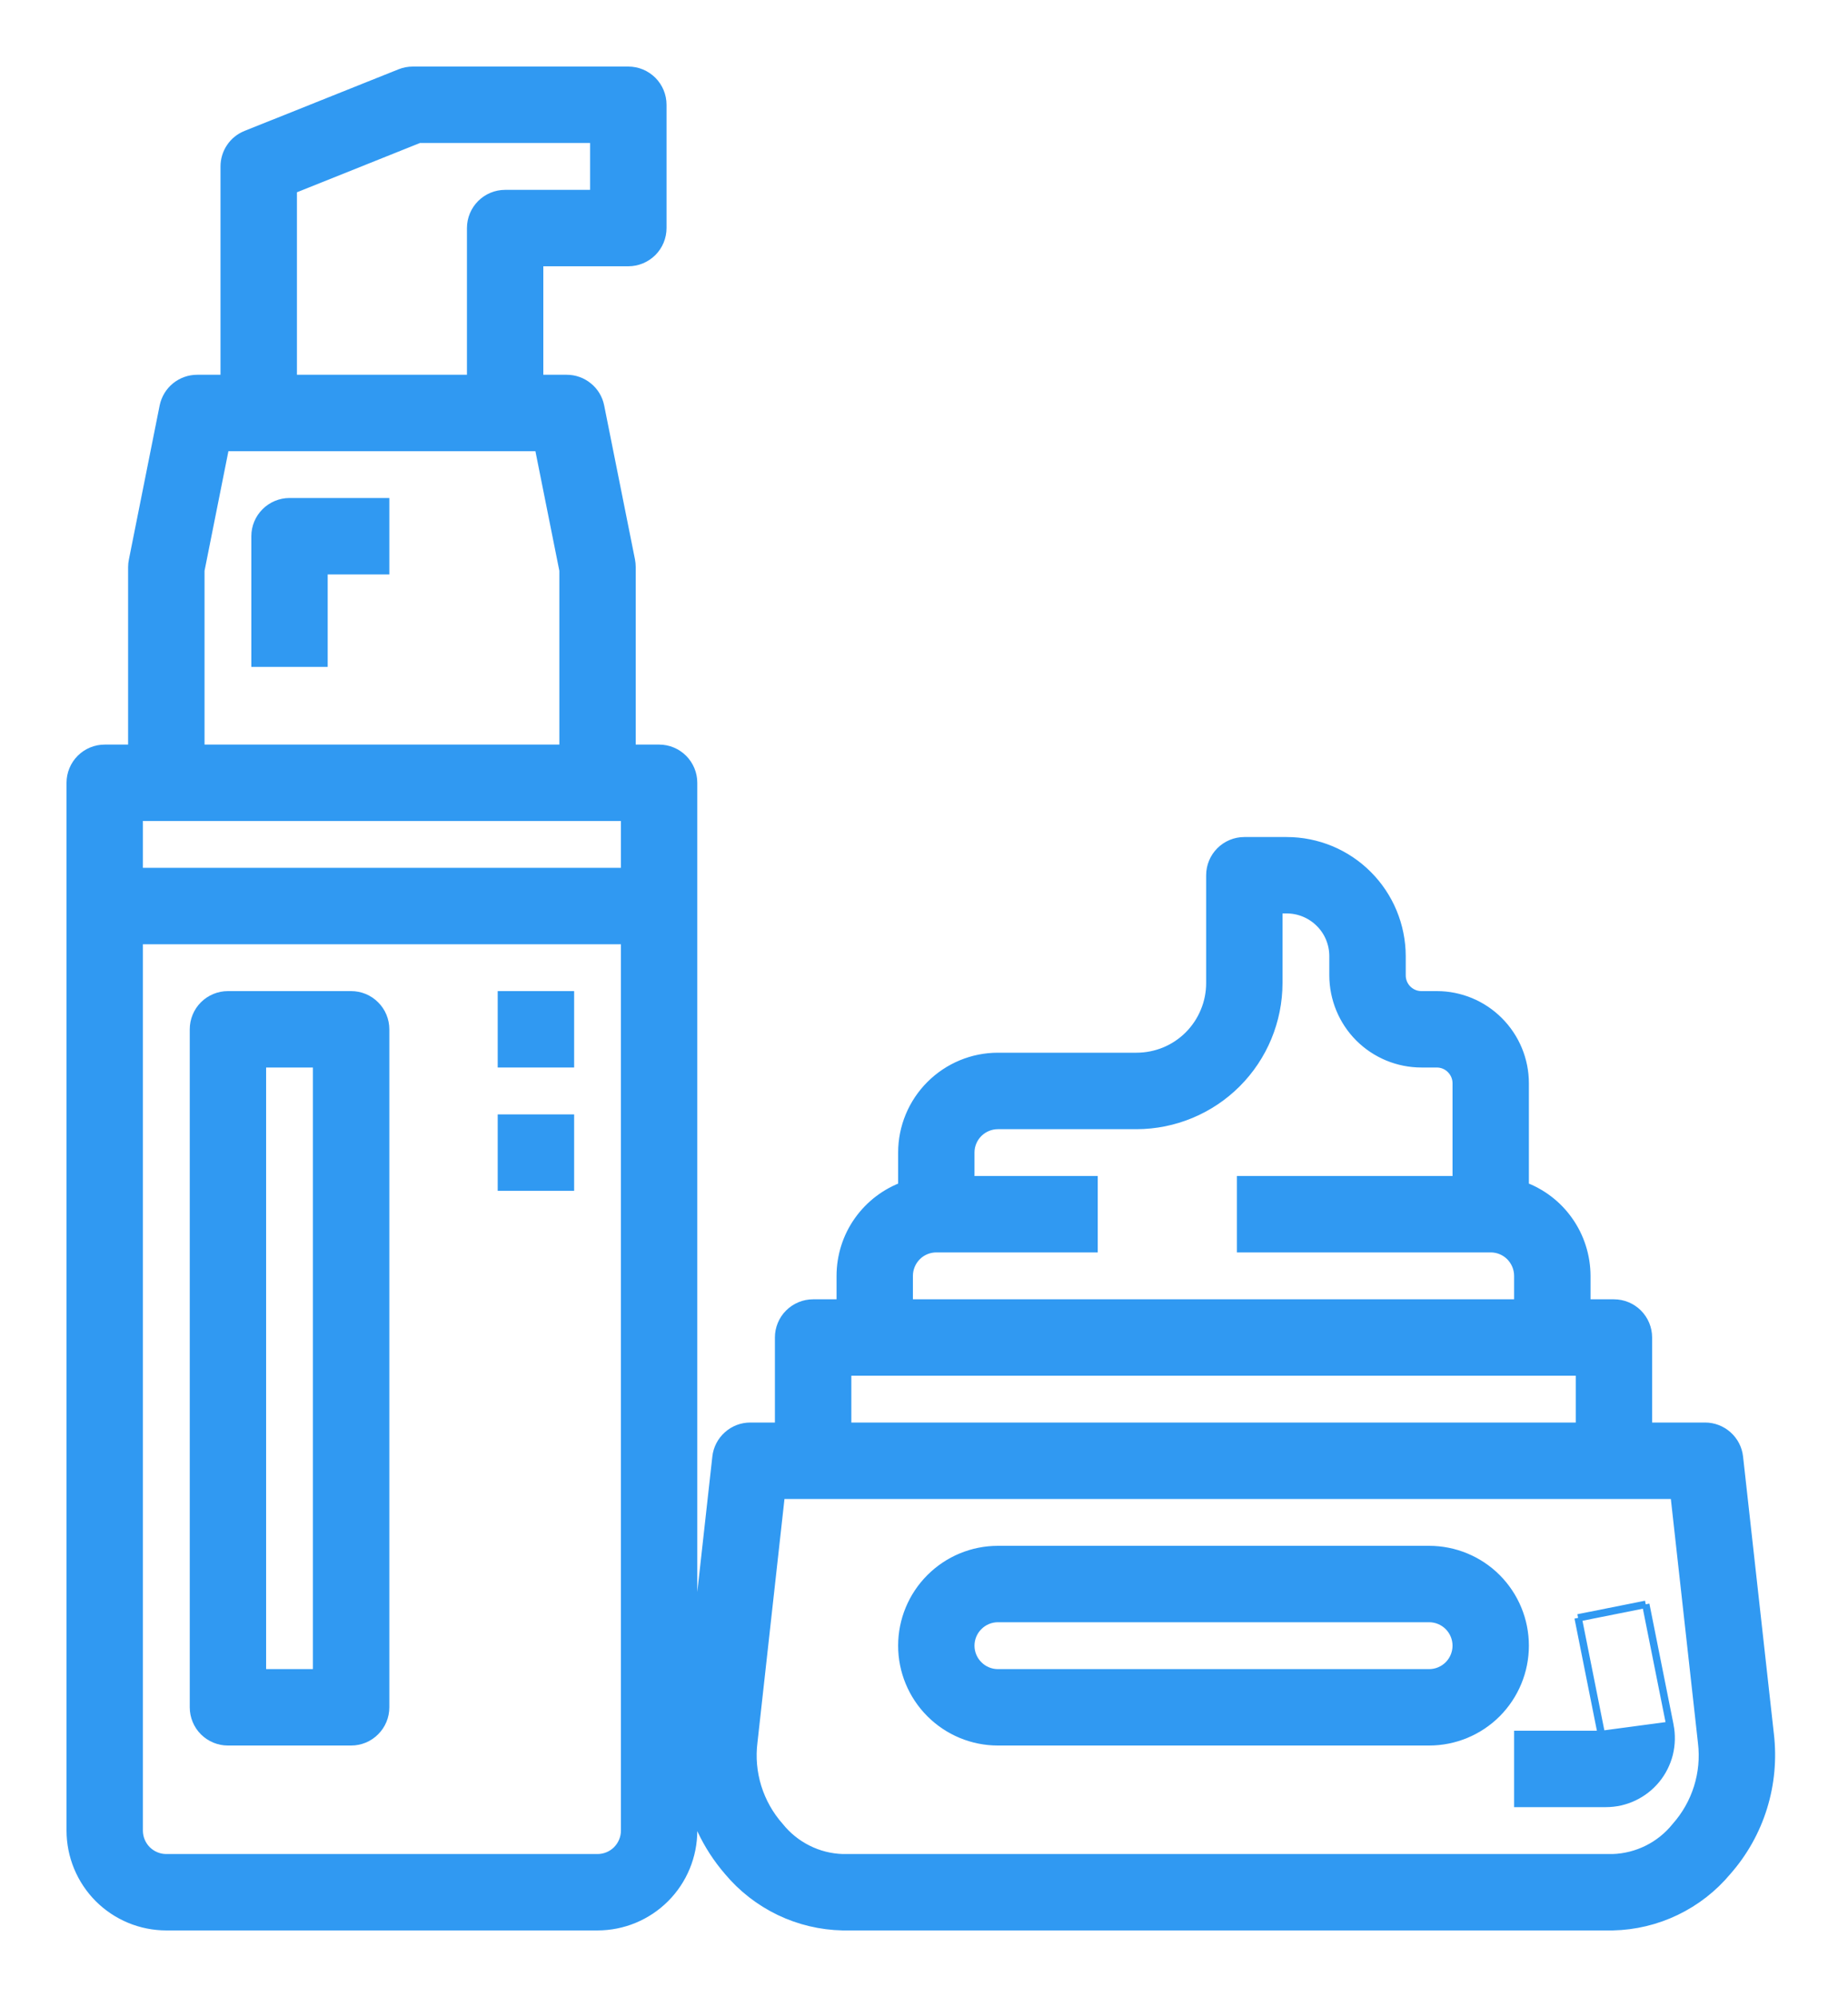<svg width="25" height="27" viewBox="0 0 25 27" fill="none" xmlns="http://www.w3.org/2000/svg">
<path d="M19.333 20.95H13.5C13.155 20.95 12.825 21.087 12.581 21.331C12.337 21.575 12.2 21.905 12.2 22.25C12.2 22.595 12.337 22.925 12.581 23.169C12.825 23.413 13.155 23.55 13.5 23.55H19.333C19.678 23.55 20.009 23.413 20.253 23.169C20.496 22.925 20.633 22.595 20.633 22.25C20.633 21.905 20.496 21.575 20.253 21.331C20.009 21.087 19.678 20.95 19.333 20.95ZM19.333 22.617H13.5C13.403 22.617 13.309 22.578 13.241 22.509C13.172 22.441 13.133 22.347 13.133 22.25C13.133 22.153 13.172 22.059 13.241 21.991C13.309 21.922 13.403 21.883 13.5 21.883H19.333C19.431 21.883 19.524 21.922 19.593 21.991C19.661 22.059 19.7 22.153 19.7 22.25C19.7 22.347 19.661 22.441 19.593 22.509C19.524 22.578 19.431 22.617 19.333 22.617Z" fill="#3099F2" stroke="#3099F2" stroke-width="0.1"/>
<mask id="path-2-outside-1" maskUnits="userSpaceOnUse" x="0" y="0" width="25" height="27" fill="black">
<rect fill="white" width="25" height="27"/>
<path d="M23.481 19.704C23.47 19.602 23.421 19.508 23.345 19.44C23.268 19.371 23.169 19.333 23.067 19.333H22.25V18.083C22.25 17.973 22.206 17.867 22.128 17.789C22.05 17.711 21.944 17.667 21.833 17.667H21.417V17.25C21.416 16.992 21.336 16.739 21.187 16.529C21.038 16.317 20.827 16.158 20.583 16.071V14.646C20.583 14.342 20.462 14.051 20.247 13.836C20.033 13.621 19.741 13.5 19.438 13.5H19.229C19.146 13.5 19.067 13.467 19.008 13.408C18.95 13.35 18.917 13.27 18.917 13.188V12.927C18.916 12.527 18.757 12.143 18.474 11.86C18.191 11.576 17.807 11.417 17.406 11.417H16.833C16.723 11.417 16.617 11.461 16.539 11.539C16.461 11.617 16.417 11.723 16.417 11.833V13.292C16.417 13.428 16.39 13.564 16.337 13.69C16.285 13.817 16.208 13.931 16.112 14.028C16.015 14.125 15.9 14.202 15.774 14.254C15.647 14.306 15.512 14.333 15.375 14.333H13.5C13.168 14.333 12.851 14.465 12.616 14.7C12.382 14.934 12.25 15.252 12.25 15.583V16.071C12.007 16.158 11.796 16.317 11.646 16.529C11.497 16.739 11.417 16.992 11.417 17.25V17.667H11C10.889 17.667 10.784 17.711 10.705 17.789C10.627 17.867 10.583 17.973 10.583 18.083V19.333H10.15C10.047 19.333 9.948 19.371 9.872 19.44C9.796 19.508 9.747 19.602 9.736 19.704L9.333 23.329V10.583C9.333 10.473 9.289 10.367 9.211 10.289C9.133 10.211 9.027 10.167 8.917 10.167H8.5V7.667C8.5 7.639 8.497 7.611 8.492 7.583L8.075 5.5C8.056 5.406 8.005 5.321 7.93 5.261C7.856 5.2 7.763 5.167 7.667 5.167H7.25V3.5H8.5C8.611 3.5 8.716 3.456 8.795 3.378C8.873 3.3 8.917 3.194 8.917 3.083V1.417C8.917 1.306 8.873 1.2 8.795 1.122C8.716 1.044 8.611 1 8.5 1H5.583C5.53 1 5.478 1.01 5.428 1.03L3.345 1.863C3.268 1.894 3.201 1.947 3.155 2.016C3.108 2.085 3.083 2.167 3.083 2.25V5.167H2.667C2.571 5.167 2.478 5.2 2.403 5.261C2.329 5.321 2.278 5.406 2.258 5.5L1.842 7.583C1.836 7.611 1.833 7.639 1.833 7.667V10.167H1.417C1.306 10.167 1.2 10.211 1.122 10.289C1.044 10.367 1 10.473 1 10.583V24.75C1 25.081 1.132 25.399 1.366 25.634C1.601 25.868 1.918 26 2.25 26H8.083C8.415 26 8.733 25.868 8.967 25.634C9.202 25.399 9.333 25.081 9.333 24.75V24.102C9.406 24.534 9.596 24.939 9.883 25.271C10.069 25.494 10.301 25.674 10.562 25.8C10.824 25.926 11.11 25.994 11.4 26H21.817C22.107 25.994 22.392 25.926 22.654 25.8C22.916 25.674 23.147 25.494 23.333 25.271C23.55 25.025 23.712 24.736 23.809 24.423C23.906 24.11 23.936 23.78 23.898 23.454L23.481 19.704ZM3.917 2.532L5.663 1.833H8.083V2.667H6.833C6.723 2.667 6.617 2.711 6.539 2.789C6.461 2.867 6.417 2.973 6.417 3.083V5.167H3.917V2.532ZM2.667 7.708L3.008 6H7.325L7.667 7.708V10.167H2.667V7.708ZM8.5 24.75C8.5 24.86 8.456 24.966 8.378 25.045C8.3 25.123 8.194 25.167 8.083 25.167H2.25C2.139 25.167 2.034 25.123 1.955 25.045C1.877 24.966 1.833 24.86 1.833 24.75V12.667H8.5V24.75ZM8.5 11.833H1.833V11H8.5V11.833ZM12.25 17.25C12.25 17.14 12.294 17.034 12.372 16.955C12.45 16.877 12.556 16.833 12.667 16.833H14.75V16H13.083V15.583C13.083 15.473 13.127 15.367 13.205 15.289C13.284 15.211 13.389 15.167 13.5 15.167H15.375C15.872 15.166 16.349 14.968 16.7 14.617C17.052 14.265 17.249 13.789 17.25 13.292V12.25H17.406C17.586 12.25 17.758 12.322 17.885 12.449C18.012 12.575 18.083 12.748 18.083 12.927V13.188C18.084 13.491 18.204 13.783 18.419 13.998C18.634 14.212 18.925 14.333 19.229 14.333H19.438C19.52 14.333 19.6 14.366 19.658 14.425C19.717 14.484 19.75 14.563 19.75 14.646V16H16.833V16.833H20.167C20.277 16.833 20.383 16.877 20.461 16.955C20.539 17.034 20.583 17.14 20.583 17.25V17.667H12.25V17.25ZM11.417 18.5H21.417V19.333H11.417V18.5ZM22.704 24.725C22.597 24.858 22.462 24.967 22.309 25.043C22.156 25.119 21.988 25.162 21.817 25.167H11.4C11.229 25.162 11.061 25.12 10.908 25.043C10.755 24.967 10.62 24.858 10.513 24.725C10.372 24.566 10.266 24.378 10.203 24.175C10.14 23.971 10.121 23.757 10.148 23.546L10.523 20.167H22.693L23.07 23.559C23.095 23.768 23.075 23.98 23.012 24.181C22.949 24.382 22.844 24.567 22.704 24.725Z"/>
</mask>
<path d="M23.481 19.704C23.47 19.602 23.421 19.508 23.345 19.44C23.268 19.371 23.169 19.333 23.067 19.333H22.25V18.083C22.25 17.973 22.206 17.867 22.128 17.789C22.05 17.711 21.944 17.667 21.833 17.667H21.417V17.25C21.416 16.992 21.336 16.739 21.187 16.529C21.038 16.317 20.827 16.158 20.583 16.071V14.646C20.583 14.342 20.462 14.051 20.247 13.836C20.033 13.621 19.741 13.5 19.438 13.5H19.229C19.146 13.5 19.067 13.467 19.008 13.408C18.95 13.35 18.917 13.27 18.917 13.188V12.927C18.916 12.527 18.757 12.143 18.474 11.86C18.191 11.576 17.807 11.417 17.406 11.417H16.833C16.723 11.417 16.617 11.461 16.539 11.539C16.461 11.617 16.417 11.723 16.417 11.833V13.292C16.417 13.428 16.39 13.564 16.337 13.69C16.285 13.817 16.208 13.931 16.112 14.028C16.015 14.125 15.9 14.202 15.774 14.254C15.647 14.306 15.512 14.333 15.375 14.333H13.5C13.168 14.333 12.851 14.465 12.616 14.7C12.382 14.934 12.25 15.252 12.25 15.583V16.071C12.007 16.158 11.796 16.317 11.646 16.529C11.497 16.739 11.417 16.992 11.417 17.25V17.667H11C10.889 17.667 10.784 17.711 10.705 17.789C10.627 17.867 10.583 17.973 10.583 18.083V19.333H10.15C10.047 19.333 9.948 19.371 9.872 19.44C9.796 19.508 9.747 19.602 9.736 19.704L9.333 23.329V10.583C9.333 10.473 9.289 10.367 9.211 10.289C9.133 10.211 9.027 10.167 8.917 10.167H8.5V7.667C8.5 7.639 8.497 7.611 8.492 7.583L8.075 5.5C8.056 5.406 8.005 5.321 7.93 5.261C7.856 5.2 7.763 5.167 7.667 5.167H7.25V3.5H8.5C8.611 3.5 8.716 3.456 8.795 3.378C8.873 3.3 8.917 3.194 8.917 3.083V1.417C8.917 1.306 8.873 1.2 8.795 1.122C8.716 1.044 8.611 1 8.5 1H5.583C5.53 1 5.478 1.01 5.428 1.03L3.345 1.863C3.268 1.894 3.201 1.947 3.155 2.016C3.108 2.085 3.083 2.167 3.083 2.25V5.167H2.667C2.571 5.167 2.478 5.2 2.403 5.261C2.329 5.321 2.278 5.406 2.258 5.5L1.842 7.583C1.836 7.611 1.833 7.639 1.833 7.667V10.167H1.417C1.306 10.167 1.2 10.211 1.122 10.289C1.044 10.367 1 10.473 1 10.583V24.75C1 25.081 1.132 25.399 1.366 25.634C1.601 25.868 1.918 26 2.25 26H8.083C8.415 26 8.733 25.868 8.967 25.634C9.202 25.399 9.333 25.081 9.333 24.75V24.102C9.406 24.534 9.596 24.939 9.883 25.271C10.069 25.494 10.301 25.674 10.562 25.8C10.824 25.926 11.11 25.994 11.4 26H21.817C22.107 25.994 22.392 25.926 22.654 25.8C22.916 25.674 23.147 25.494 23.333 25.271C23.55 25.025 23.712 24.736 23.809 24.423C23.906 24.11 23.936 23.78 23.898 23.454L23.481 19.704ZM3.917 2.532L5.663 1.833H8.083V2.667H6.833C6.723 2.667 6.617 2.711 6.539 2.789C6.461 2.867 6.417 2.973 6.417 3.083V5.167H3.917V2.532ZM2.667 7.708L3.008 6H7.325L7.667 7.708V10.167H2.667V7.708ZM8.5 24.75C8.5 24.86 8.456 24.966 8.378 25.045C8.3 25.123 8.194 25.167 8.083 25.167H2.25C2.139 25.167 2.034 25.123 1.955 25.045C1.877 24.966 1.833 24.86 1.833 24.75V12.667H8.5V24.75ZM8.5 11.833H1.833V11H8.5V11.833ZM12.25 17.25C12.25 17.14 12.294 17.034 12.372 16.955C12.45 16.877 12.556 16.833 12.667 16.833H14.75V16H13.083V15.583C13.083 15.473 13.127 15.367 13.205 15.289C13.284 15.211 13.389 15.167 13.5 15.167H15.375C15.872 15.166 16.349 14.968 16.7 14.617C17.052 14.265 17.249 13.789 17.25 13.292V12.25H17.406C17.586 12.25 17.758 12.322 17.885 12.449C18.012 12.575 18.083 12.748 18.083 12.927V13.188C18.084 13.491 18.204 13.783 18.419 13.998C18.634 14.212 18.925 14.333 19.229 14.333H19.438C19.52 14.333 19.6 14.366 19.658 14.425C19.717 14.484 19.75 14.563 19.75 14.646V16H16.833V16.833H20.167C20.277 16.833 20.383 16.877 20.461 16.955C20.539 17.034 20.583 17.14 20.583 17.25V17.667H12.25V17.25ZM11.417 18.5H21.417V19.333H11.417V18.5ZM22.704 24.725C22.597 24.858 22.462 24.967 22.309 25.043C22.156 25.119 21.988 25.162 21.817 25.167H11.4C11.229 25.162 11.061 25.12 10.908 25.043C10.755 24.967 10.62 24.858 10.513 24.725C10.372 24.566 10.266 24.378 10.203 24.175C10.14 23.971 10.121 23.757 10.148 23.546L10.523 20.167H22.693L23.07 23.559C23.095 23.768 23.075 23.98 23.012 24.181C22.949 24.382 22.844 24.567 22.704 24.725Z" fill="#3099F2"/>
<path d="M23.481 19.704C23.47 19.602 23.421 19.508 23.345 19.44C23.268 19.371 23.169 19.333 23.067 19.333H22.25V18.083C22.25 17.973 22.206 17.867 22.128 17.789C22.05 17.711 21.944 17.667 21.833 17.667H21.417V17.25C21.416 16.992 21.336 16.739 21.187 16.529C21.038 16.317 20.827 16.158 20.583 16.071V14.646C20.583 14.342 20.462 14.051 20.247 13.836C20.033 13.621 19.741 13.5 19.438 13.5H19.229C19.146 13.5 19.067 13.467 19.008 13.408C18.95 13.35 18.917 13.27 18.917 13.188V12.927C18.916 12.527 18.757 12.143 18.474 11.86C18.191 11.576 17.807 11.417 17.406 11.417H16.833C16.723 11.417 16.617 11.461 16.539 11.539C16.461 11.617 16.417 11.723 16.417 11.833V13.292C16.417 13.428 16.39 13.564 16.337 13.69C16.285 13.817 16.208 13.931 16.112 14.028C16.015 14.125 15.9 14.202 15.774 14.254C15.647 14.306 15.512 14.333 15.375 14.333H13.5C13.168 14.333 12.851 14.465 12.616 14.7C12.382 14.934 12.25 15.252 12.25 15.583V16.071C12.007 16.158 11.796 16.317 11.646 16.529C11.497 16.739 11.417 16.992 11.417 17.25V17.667H11C10.889 17.667 10.784 17.711 10.705 17.789C10.627 17.867 10.583 17.973 10.583 18.083V19.333H10.15C10.047 19.333 9.948 19.371 9.872 19.44C9.796 19.508 9.747 19.602 9.736 19.704L9.333 23.329V10.583C9.333 10.473 9.289 10.367 9.211 10.289C9.133 10.211 9.027 10.167 8.917 10.167H8.5V7.667C8.5 7.639 8.497 7.611 8.492 7.583L8.075 5.5C8.056 5.406 8.005 5.321 7.93 5.261C7.856 5.2 7.763 5.167 7.667 5.167H7.25V3.5H8.5C8.611 3.5 8.716 3.456 8.795 3.378C8.873 3.3 8.917 3.194 8.917 3.083V1.417C8.917 1.306 8.873 1.2 8.795 1.122C8.716 1.044 8.611 1 8.5 1H5.583C5.53 1 5.478 1.01 5.428 1.03L3.345 1.863C3.268 1.894 3.201 1.947 3.155 2.016C3.108 2.085 3.083 2.167 3.083 2.25V5.167H2.667C2.571 5.167 2.478 5.2 2.403 5.261C2.329 5.321 2.278 5.406 2.258 5.5L1.842 7.583C1.836 7.611 1.833 7.639 1.833 7.667V10.167H1.417C1.306 10.167 1.2 10.211 1.122 10.289C1.044 10.367 1 10.473 1 10.583V24.75C1 25.081 1.132 25.399 1.366 25.634C1.601 25.868 1.918 26 2.25 26H8.083C8.415 26 8.733 25.868 8.967 25.634C9.202 25.399 9.333 25.081 9.333 24.75V24.102C9.406 24.534 9.596 24.939 9.883 25.271C10.069 25.494 10.301 25.674 10.562 25.8C10.824 25.926 11.11 25.994 11.4 26H21.817C22.107 25.994 22.392 25.926 22.654 25.8C22.916 25.674 23.147 25.494 23.333 25.271C23.55 25.025 23.712 24.736 23.809 24.423C23.906 24.11 23.936 23.78 23.898 23.454L23.481 19.704ZM3.917 2.532L5.663 1.833H8.083V2.667H6.833C6.723 2.667 6.617 2.711 6.539 2.789C6.461 2.867 6.417 2.973 6.417 3.083V5.167H3.917V2.532ZM2.667 7.708L3.008 6H7.325L7.667 7.708V10.167H2.667V7.708ZM8.5 24.75C8.5 24.86 8.456 24.966 8.378 25.045C8.3 25.123 8.194 25.167 8.083 25.167H2.25C2.139 25.167 2.034 25.123 1.955 25.045C1.877 24.966 1.833 24.86 1.833 24.75V12.667H8.5V24.75ZM8.5 11.833H1.833V11H8.5V11.833ZM12.25 17.25C12.25 17.14 12.294 17.034 12.372 16.955C12.45 16.877 12.556 16.833 12.667 16.833H14.75V16H13.083V15.583C13.083 15.473 13.127 15.367 13.205 15.289C13.284 15.211 13.389 15.167 13.5 15.167H15.375C15.872 15.166 16.349 14.968 16.7 14.617C17.052 14.265 17.249 13.789 17.25 13.292V12.25H17.406C17.586 12.25 17.758 12.322 17.885 12.449C18.012 12.575 18.083 12.748 18.083 12.927V13.188C18.084 13.491 18.204 13.783 18.419 13.998C18.634 14.212 18.925 14.333 19.229 14.333H19.438C19.52 14.333 19.6 14.366 19.658 14.425C19.717 14.484 19.75 14.563 19.75 14.646V16H16.833V16.833H20.167C20.277 16.833 20.383 16.877 20.461 16.955C20.539 17.034 20.583 17.14 20.583 17.25V17.667H12.25V17.25ZM11.417 18.5H21.417V19.333H11.417V18.5ZM22.704 24.725C22.597 24.858 22.462 24.967 22.309 25.043C22.156 25.119 21.988 25.162 21.817 25.167H11.4C11.229 25.162 11.061 25.12 10.908 25.043C10.755 24.967 10.62 24.858 10.513 24.725C10.372 24.566 10.266 24.378 10.203 24.175C10.14 23.971 10.121 23.757 10.148 23.546L10.523 20.167H22.693L23.07 23.559C23.095 23.768 23.075 23.98 23.012 24.181C22.949 24.382 22.844 24.567 22.704 24.725Z" stroke="#3099F2" stroke-width="0.2" mask="url(#path-2-outside-1)"/>
<path d="M22.264 21.691L22.274 21.74L22.591 23.326L22.264 21.691ZM22.264 21.691L22.215 21.701M22.264 21.691L22.215 21.701M22.215 21.701L21.398 21.864L21.349 21.874M22.215 21.701L21.349 21.874M21.349 21.874L21.359 21.923M21.349 21.874L21.359 21.923M21.359 21.923L21.664 23.45M21.359 21.923L21.664 23.45M21.664 23.45H20.583H20.533V23.5V24.333V24.383H20.583H21.725H21.725C21.856 24.383 21.985 24.354 22.103 24.298C22.221 24.242 22.325 24.161 22.408 24.06C22.491 23.959 22.55 23.84 22.582 23.714C22.613 23.587 22.616 23.455 22.591 23.326L21.664 23.45Z" fill="#3099F2" stroke="#3099F2" stroke-width="0.1"/>
<path d="M3.083 23.55H4.75C4.874 23.55 4.993 23.501 5.08 23.413C5.168 23.326 5.217 23.207 5.217 23.083V13.917C5.217 13.793 5.168 13.674 5.08 13.587C4.993 13.499 4.874 13.45 4.75 13.45H3.083C2.96 13.45 2.841 13.499 2.753 13.587C2.666 13.674 2.617 13.793 2.617 13.917V23.083C2.617 23.207 2.666 23.326 2.753 23.413C2.841 23.501 2.96 23.55 3.083 23.55ZM3.55 14.383H4.283V22.617H3.55V14.383Z" fill="#3099F2" stroke="#3099F2" stroke-width="0.1"/>
<path d="M7.717 13.5V13.45H7.667H6.833H6.783V13.5V14.333V14.383H6.833H7.667H7.717V14.333V13.5Z" fill="#3099F2" stroke="#3099F2" stroke-width="0.1"/>
<path d="M7.717 15.167V15.117H7.667H6.833H6.783V15.167V16V16.05H6.833H7.667H7.717V16V15.167Z" fill="#3099F2" stroke="#3099F2" stroke-width="0.1"/>
<path d="M3.45 8.917V8.967H3.5H4.333H4.383V8.917V7.717H5.167H5.217V7.667V6.833V6.783H5.167H3.917C3.793 6.783 3.674 6.833 3.587 6.92C3.499 7.008 3.45 7.126 3.45 7.25V8.917Z" fill="#3099F2" stroke="#3099F2" stroke-width="0.1"/>
</svg>
